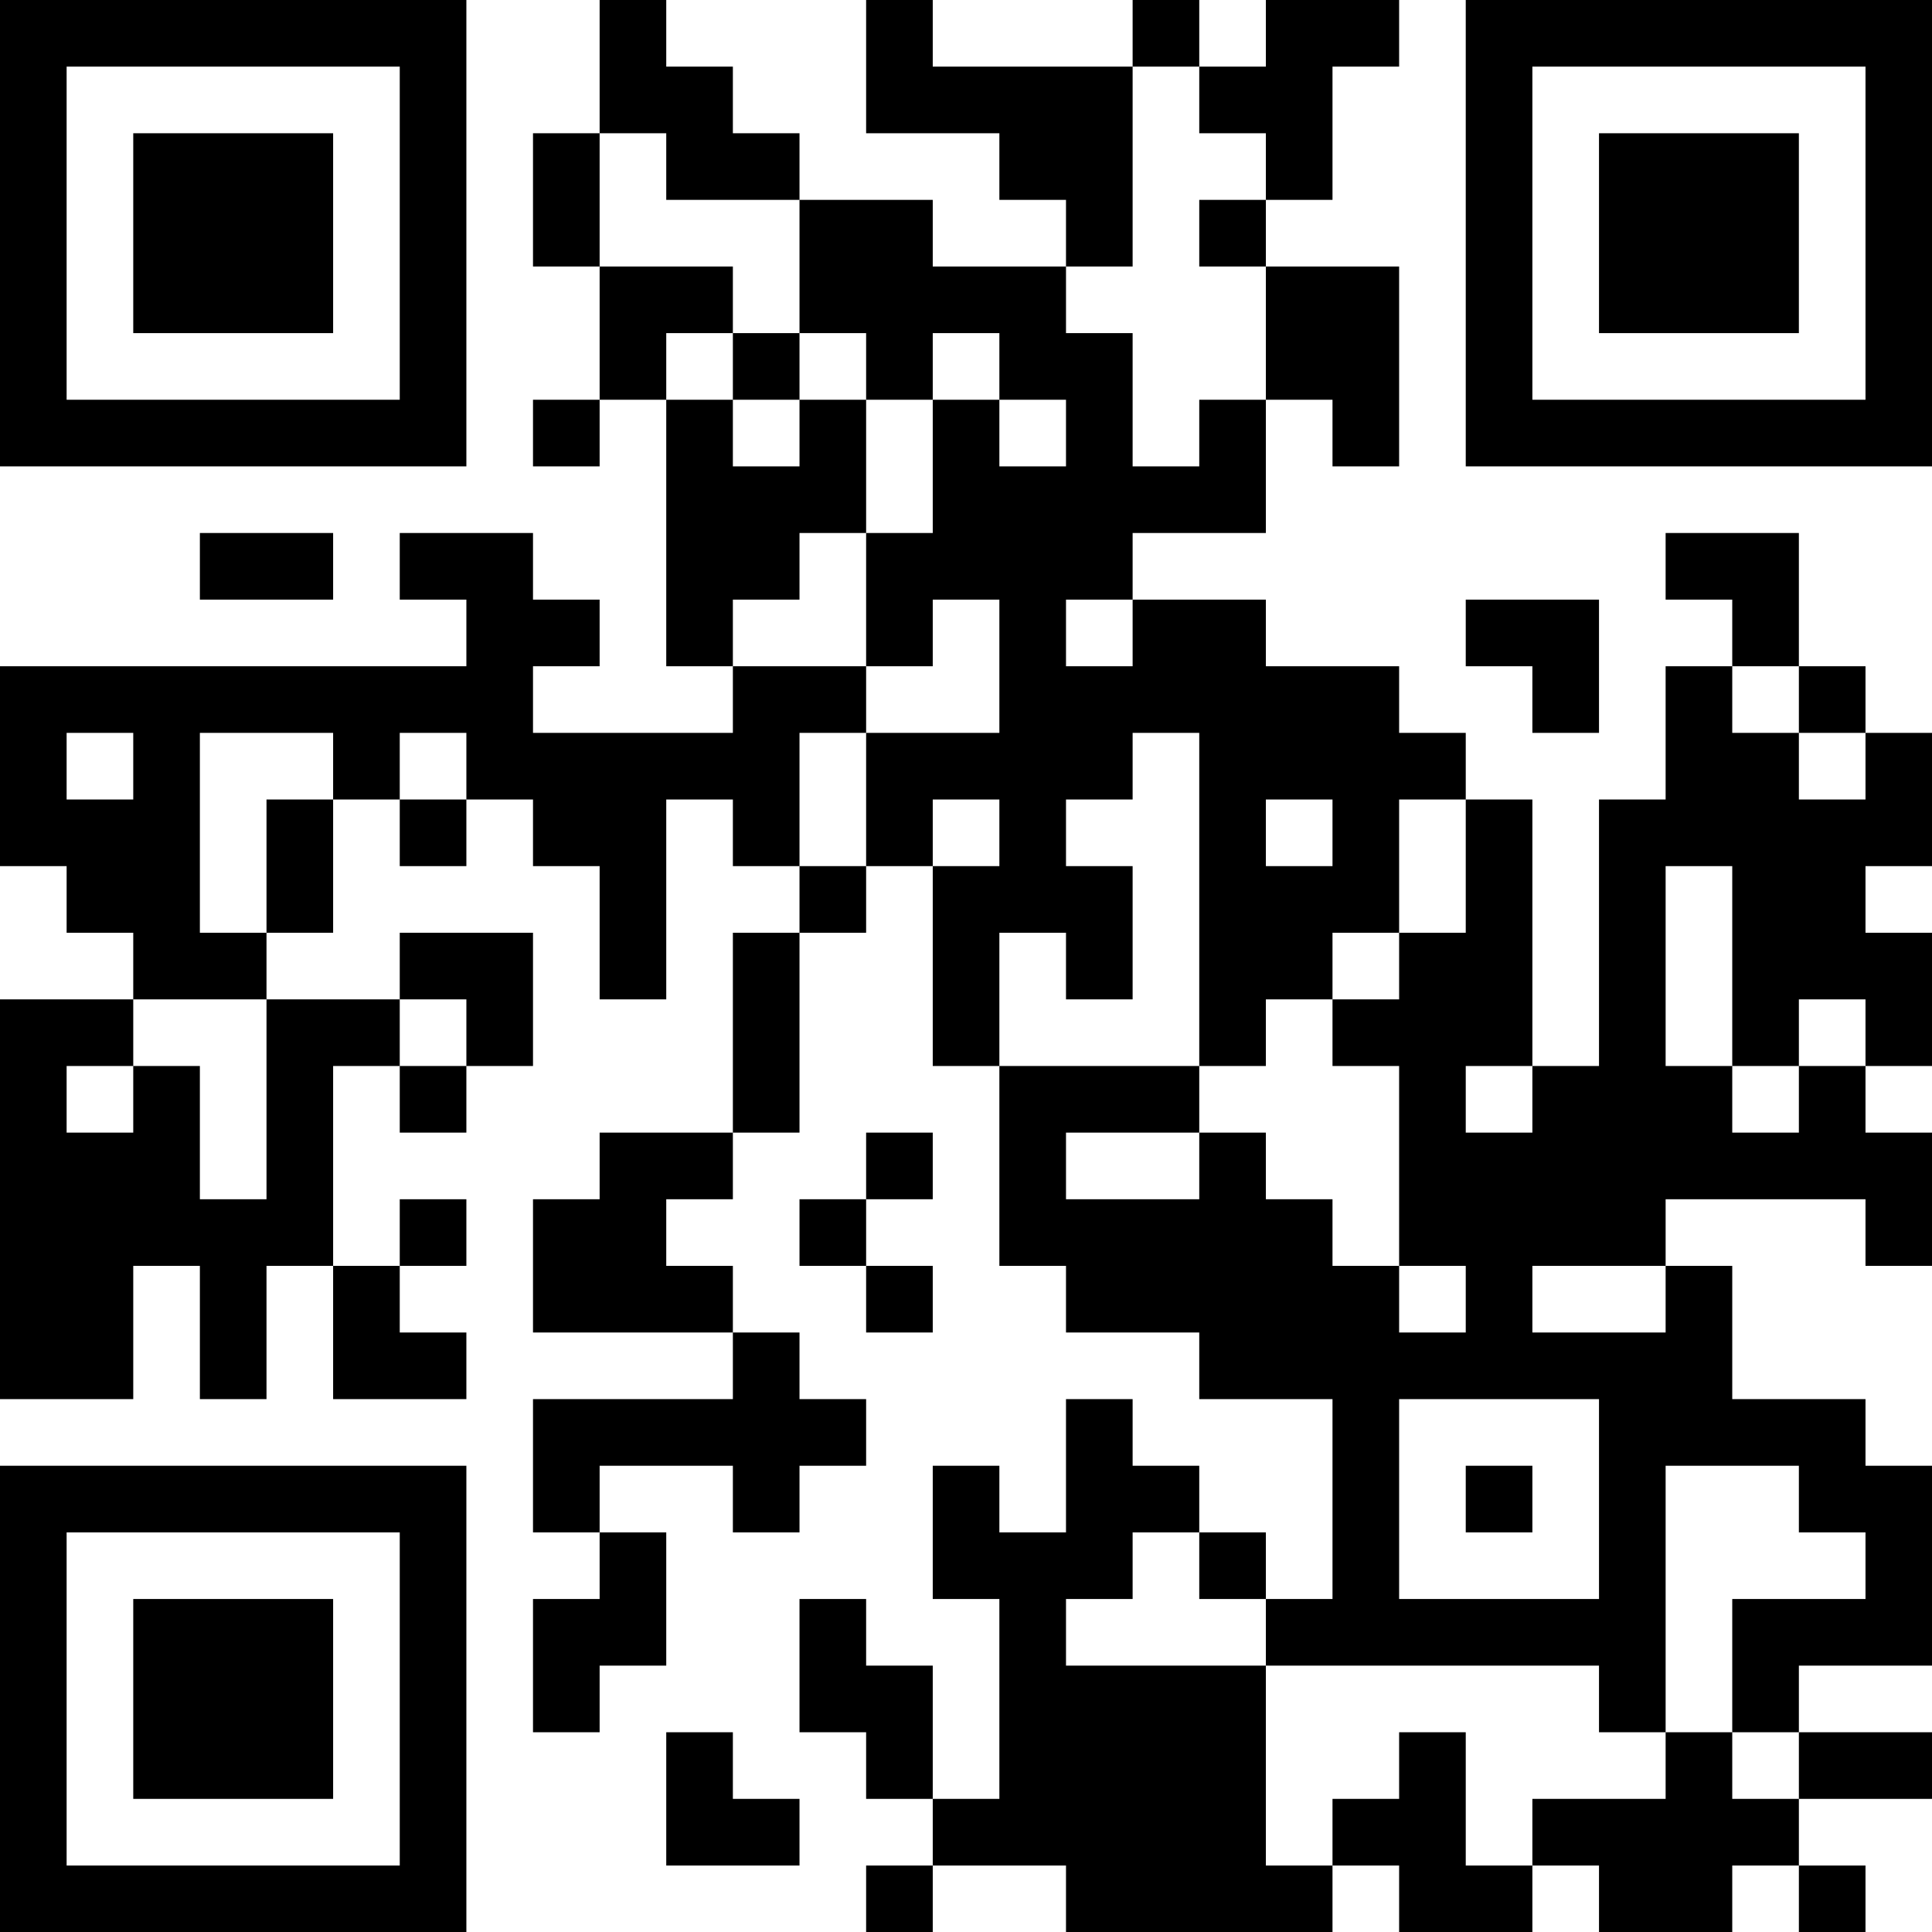 <?xml version="1.0" encoding="UTF-8"?>
<svg xmlns="http://www.w3.org/2000/svg" version="1.1" width="200" height="200" viewBox="0 0 200 200"><rect x="0" y="0" width="200" height="200" fill="#ffffff"/><g transform="scale(6.897)"><g transform="translate(0,0)"><path fill-rule="evenodd" d="M9 0L9 2L8 2L8 4L9 4L9 6L8 6L8 7L9 7L9 6L10 6L10 10L11 10L11 11L8 11L8 10L9 10L9 9L8 9L8 8L6 8L6 9L7 9L7 10L0 10L0 13L1 13L1 14L2 14L2 15L0 15L0 21L2 21L2 19L3 19L3 21L4 21L4 19L5 19L5 21L7 21L7 20L6 20L6 19L7 19L7 18L6 18L6 19L5 19L5 16L6 16L6 17L7 17L7 16L8 16L8 14L6 14L6 15L4 15L4 14L5 14L5 12L6 12L6 13L7 13L7 12L8 12L8 13L9 13L9 15L10 15L10 12L11 12L11 13L12 13L12 14L11 14L11 17L9 17L9 18L8 18L8 20L11 20L11 21L8 21L8 23L9 23L9 24L8 24L8 26L9 26L9 25L10 25L10 23L9 23L9 22L11 22L11 23L12 23L12 22L13 22L13 21L12 21L12 20L11 20L11 19L10 19L10 18L11 18L11 17L12 17L12 14L13 14L13 13L14 13L14 16L15 16L15 19L16 19L16 20L18 20L18 21L20 21L20 24L19 24L19 23L18 23L18 22L17 22L17 21L16 21L16 23L15 23L15 22L14 22L14 24L15 24L15 27L14 27L14 25L13 25L13 24L12 24L12 26L13 26L13 27L14 27L14 28L13 28L13 29L14 29L14 28L16 28L16 29L20 29L20 28L21 28L21 29L23 29L23 28L24 28L24 29L26 29L26 28L27 28L27 29L28 29L28 28L27 28L27 27L29 27L29 26L27 26L27 25L29 25L29 22L28 22L28 21L26 21L26 19L25 19L25 18L28 18L28 19L29 19L29 17L28 17L28 16L29 16L29 14L28 14L28 13L29 13L29 11L28 11L28 10L27 10L27 8L25 8L25 9L26 9L26 10L25 10L25 12L24 12L24 16L23 16L23 12L22 12L22 11L21 11L21 10L19 10L19 9L17 9L17 8L19 8L19 6L20 6L20 7L21 7L21 4L19 4L19 3L20 3L20 1L21 1L21 0L19 0L19 1L18 1L18 0L17 0L17 1L14 1L14 0L13 0L13 2L15 2L15 3L16 3L16 4L14 4L14 3L12 3L12 2L11 2L11 1L10 1L10 0ZM17 1L17 4L16 4L16 5L17 5L17 7L18 7L18 6L19 6L19 4L18 4L18 3L19 3L19 2L18 2L18 1ZM9 2L9 4L11 4L11 5L10 5L10 6L11 6L11 7L12 7L12 6L13 6L13 8L12 8L12 9L11 9L11 10L13 10L13 11L12 11L12 13L13 13L13 11L15 11L15 9L14 9L14 10L13 10L13 8L14 8L14 6L15 6L15 7L16 7L16 6L15 6L15 5L14 5L14 6L13 6L13 5L12 5L12 3L10 3L10 2ZM11 5L11 6L12 6L12 5ZM3 8L3 9L5 9L5 8ZM16 9L16 10L17 10L17 9ZM22 9L22 10L23 10L23 11L24 11L24 9ZM26 10L26 11L27 11L27 12L28 12L28 11L27 11L27 10ZM1 11L1 12L2 12L2 11ZM3 11L3 14L4 14L4 12L5 12L5 11ZM6 11L6 12L7 12L7 11ZM17 11L17 12L16 12L16 13L17 13L17 15L16 15L16 14L15 14L15 16L18 16L18 17L16 17L16 18L18 18L18 17L19 17L19 18L20 18L20 19L21 19L21 20L22 20L22 19L21 19L21 16L20 16L20 15L21 15L21 14L22 14L22 12L21 12L21 14L20 14L20 15L19 15L19 16L18 16L18 11ZM14 12L14 13L15 13L15 12ZM19 12L19 13L20 13L20 12ZM25 13L25 16L26 16L26 17L27 17L27 16L28 16L28 15L27 15L27 16L26 16L26 13ZM2 15L2 16L1 16L1 17L2 17L2 16L3 16L3 18L4 18L4 15ZM6 15L6 16L7 16L7 15ZM22 16L22 17L23 17L23 16ZM13 17L13 18L12 18L12 19L13 19L13 20L14 20L14 19L13 19L13 18L14 18L14 17ZM23 19L23 20L25 20L25 19ZM21 21L21 24L24 24L24 21ZM22 22L22 23L23 23L23 22ZM25 22L25 26L24 26L24 25L19 25L19 24L18 24L18 23L17 23L17 24L16 24L16 25L19 25L19 28L20 28L20 27L21 27L21 26L22 26L22 28L23 28L23 27L25 27L25 26L26 26L26 27L27 27L27 26L26 26L26 24L28 24L28 23L27 23L27 22ZM10 26L10 28L12 28L12 27L11 27L11 26ZM0 0L0 7L7 7L7 0ZM1 1L1 6L6 6L6 1ZM2 2L2 5L5 5L5 2ZM22 0L22 7L29 7L29 0ZM23 1L23 6L28 6L28 1ZM24 2L24 5L27 5L27 2ZM0 22L0 29L7 29L7 22ZM1 23L1 28L6 28L6 23ZM2 24L2 27L5 27L5 24Z" fill="#000000"/></g></g></svg>
